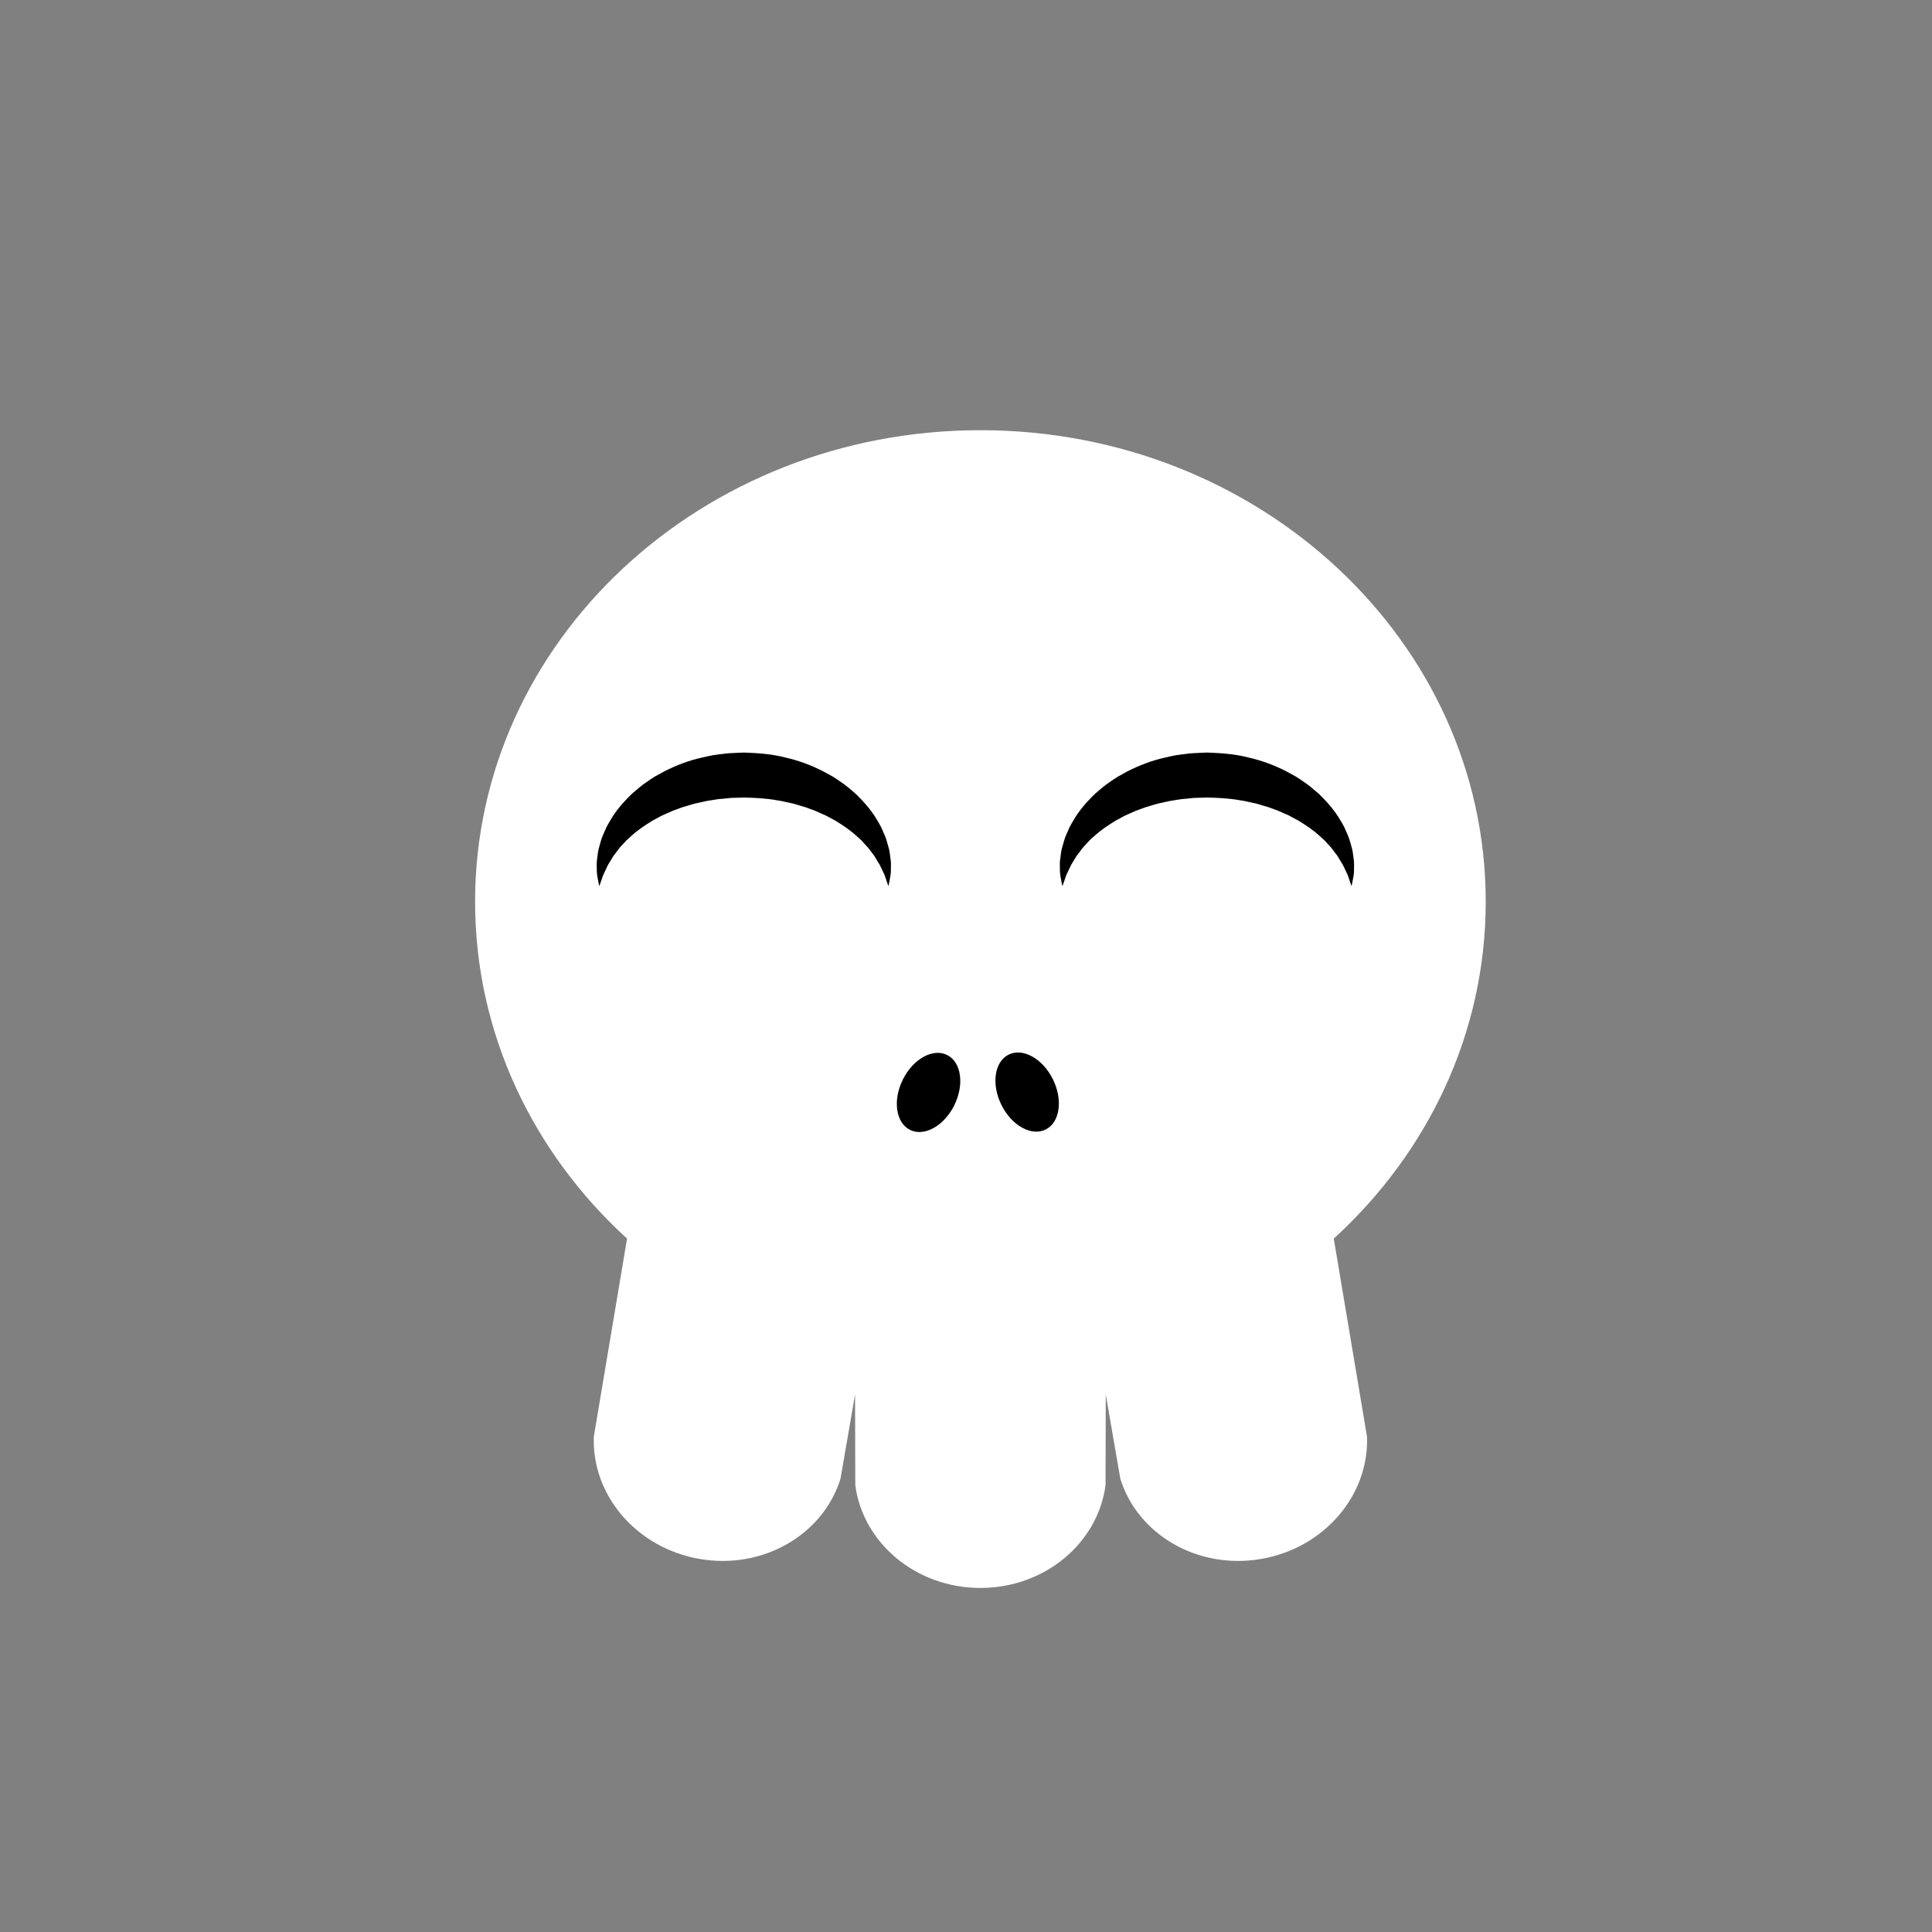 <?xml version="1.0" encoding="utf-8"?>
<!-- Generator: Adobe Illustrator 16.0.0, SVG Export Plug-In . SVG Version: 6.00 Build 0)  -->
<!DOCTYPE svg PUBLIC "-//W3C//DTD SVG 1.1//EN" "http://www.w3.org/Graphics/SVG/1.1/DTD/svg11.dtd">
<svg version="1.1" id="Layer_1" xmlns="http://www.w3.org/2000/svg" xmlns:xlink="http://www.w3.org/1999/xlink" x="0px" y="0px"
	 width="386.32px" height="386.324px" viewBox="0 0 386.32 386.324" enable-background="new 0 0 386.32 386.324"
	 xml:space="preserve">
<rect x="0" y="0" width="386.32" height="386.324" fill="#808080" stroke="none"/>
<g id="Layer_1_1_">
	<g>
		<g>
			<path fill="#FFFFFF" d="M297.084,180.292c0-52.064-45.237-94.271-101.043-94.271c-55.803,0-101.042,42.206-101.042,94.271
				c0,26.405,11.641,50.267,30.387,67.379l-6.646,39.599c-0.436,11.676,8.52,22.299,21.212,24.463
				c12.692,2.161,24.66-4.898,28.115-16.06l2.912-16.842l0.044,18.142c1.531,11.581,12.144,20.551,25.018,20.551
				c12.875,0,23.488-8.97,25.021-20.551l0.045-18.142l2.91,16.842c3.455,11.16,15.424,18.222,28.114,16.06
				c12.693-2.164,21.648-12.787,21.214-24.463l-6.646-39.599C285.445,230.559,297.084,206.697,297.084,180.292z"/>
			<g>
				<ellipse transform="matrix(0.442 -0.897 0.897 0.442 -92.208 288.47)" cx="185.644" cy="218.313" rx="8.355" ry="5.75"/>
				<ellipse transform="matrix(0.442 0.897 -0.897 0.442 310.501 -62.245)" cx="205.256" cy="218.325" rx="8.354" ry="5.75"/>
			</g>
		</g>
		<path d="M270.252,177.197c0,0-0.108-0.308-0.315-0.887c-0.097-0.288-0.215-0.646-0.354-1.066
			c-0.125-0.431-0.391-0.848-0.598-1.333c-0.229-0.477-0.439-0.986-0.805-1.528c-0.355-0.535-0.615-1.14-1.097-1.692
			c-0.451-0.563-0.83-1.189-1.41-1.743c-0.262-0.288-0.528-0.582-0.803-0.883c-0.289-0.288-0.617-0.558-0.928-0.841
			c-1.221-1.159-2.752-2.182-4.367-3.171c-0.873-0.422-1.668-0.967-2.617-1.327c-0.463-0.194-0.91-0.418-1.381-0.612
			c-0.479-0.175-0.963-0.354-1.451-0.531c-0.475-0.201-0.99-0.321-1.494-0.474c-0.508-0.146-1.004-0.324-1.522-0.448
			c-1.055-0.202-2.086-0.503-3.174-0.642c-2.144-0.396-4.371-0.496-6.59-0.547c-0.843,0.06-2.574,0.016-3.447,0.161
			c-0.51,0.06-1.021,0.115-1.533,0.146c-0.521,0.057-1.074,0.169-1.607,0.246c-1.088,0.138-2.116,0.446-3.174,0.645
			c-0.52,0.124-1.016,0.303-1.521,0.448c-0.504,0.157-1.021,0.274-1.494,0.476c-0.488,0.178-0.971,0.356-1.449,0.531
			c-0.473,0.192-0.916,0.421-1.381,0.611c-0.949,0.362-1.746,0.904-2.615,1.329c-1.615,0.986-3.146,2.009-4.365,3.166
			c-0.313,0.285-0.641,0.553-0.93,0.84c-0.268,0.299-0.529,0.598-0.801,0.882c-0.582,0.553-0.961,1.179-1.412,1.74
			c-0.482,0.555-0.74,1.158-1.098,1.691c-0.365,0.534-0.582,1.068-0.812,1.557c-0.211,0.488-0.473,0.928-0.598,1.33
			c-0.14,0.408-0.258,0.756-0.353,1.037c-0.209,0.581-0.317,0.89-0.317,0.89s-0.082-0.312-0.199-0.916
			c-0.109-0.606-0.34-1.52-0.307-2.699c-0.021-0.598-0.033-1.268,0.086-1.977c0.1-0.714,0.162-1.526,0.418-2.329
			c0.229-0.814,0.457-1.716,0.862-2.581c0.187-0.445,0.394-0.896,0.605-1.363c0.229-0.451,0.506-0.889,0.771-1.352
			c1.068-1.858,2.584-3.621,4.355-5.32c0.924-0.784,1.873-1.64,2.945-2.334c0.526-0.363,1.057-0.75,1.623-1.076
			c0.571-0.315,1.149-0.635,1.731-0.956c2.363-1.216,4.947-2.226,7.666-2.82c0.685-0.148,1.348-0.322,2.06-0.448
			c0.729-0.114,1.463-0.205,2.198-0.291c0.357-0.04,0.759-0.099,1.082-0.119l0.943-0.047l2.063-0.093
			c2.813,0.101,5.642,0.288,8.345,1.005c2.715,0.604,5.303,1.602,7.662,2.825c0.584,0.32,1.159,0.639,1.731,0.953
			c0.566,0.327,1.094,0.719,1.623,1.078c1.07,0.696,2.021,1.547,2.943,2.334c1.771,1.698,3.285,3.46,4.354,5.316
			c0.267,0.464,0.541,0.899,0.771,1.352c0.213,0.467,0.42,0.918,0.604,1.362c0.406,0.865,0.637,1.766,0.863,2.58
			c0.258,0.801,0.318,1.613,0.42,2.325c0.117,0.701,0.113,1.396,0.094,2.003c0.035,1.219-0.203,2.062-0.309,2.668
			C270.32,176.876,270.252,177.197,270.252,177.197z"/>
		<path d="M177.648,177.197c0,0-0.11-0.308-0.316-0.887c-0.096-0.288-0.214-0.646-0.354-1.066c-0.126-0.431-0.391-0.848-0.599-1.333
			c-0.228-0.477-0.438-0.986-0.805-1.528c-0.356-0.535-0.615-1.14-1.095-1.692c-0.452-0.563-0.83-1.189-1.411-1.743
			c-0.261-0.288-0.528-0.582-0.803-0.883c-0.288-0.288-0.617-0.558-0.929-0.841c-1.22-1.159-2.751-2.182-4.366-3.171
			c-0.873-0.422-1.667-0.967-2.617-1.327c-0.463-0.194-0.91-0.418-1.382-0.612c-0.479-0.175-0.963-0.354-1.449-0.531
			c-0.476-0.201-0.991-0.321-1.496-0.474c-0.507-0.146-1.003-0.324-1.522-0.448c-1.056-0.202-2.087-0.503-3.175-0.642
			c-2.142-0.396-4.371-0.496-6.589-0.547c-0.842,0.06-2.574,0.016-3.446,0.161c-0.511,0.06-1.021,0.115-1.532,0.146
			c-0.523,0.057-1.074,0.169-1.609,0.246c-1.087,0.138-2.116,0.446-3.172,0.645c-0.521,0.124-1.017,0.303-1.523,0.448
			c-0.502,0.157-1.02,0.274-1.493,0.476c-0.486,0.178-0.971,0.356-1.449,0.531c-0.473,0.192-0.915,0.421-1.381,0.611
			c-0.948,0.362-1.745,0.904-2.614,1.329c-1.616,0.986-3.146,2.009-4.366,3.166c-0.312,0.285-0.64,0.553-0.928,0.84
			c-0.271,0.299-0.529,0.598-0.804,0.882c-0.581,0.553-0.961,1.179-1.412,1.74c-0.48,0.555-0.738,1.158-1.097,1.691
			c-0.364,0.534-0.582,1.068-0.812,1.557c-0.209,0.488-0.474,0.928-0.598,1.33c-0.139,0.408-0.257,0.756-0.353,1.037
			c-0.207,0.581-0.317,0.89-0.317,0.89s-0.081-0.312-0.198-0.916c-0.109-0.606-0.34-1.52-0.308-2.699
			c-0.021-0.598-0.032-1.268,0.086-1.977c0.102-0.714,0.163-1.526,0.418-2.329c0.229-0.814,0.456-1.716,0.863-2.581
			c0.185-0.445,0.394-0.896,0.604-1.363c0.231-0.451,0.507-0.889,0.772-1.352c1.067-1.858,2.583-3.621,4.354-5.32
			c0.926-0.784,1.873-1.64,2.944-2.334c0.528-0.363,1.06-0.75,1.623-1.076c0.572-0.315,1.15-0.635,1.733-0.956
			c2.361-1.216,4.947-2.226,7.666-2.82c0.685-0.148,1.348-0.322,2.06-0.448c0.728-0.114,1.462-0.205,2.197-0.291
			c0.357-0.04,0.759-0.099,1.084-0.119l0.941-0.047l2.063-0.093c2.812,0.101,5.642,0.288,8.344,1.005
			c2.715,0.604,5.303,1.602,7.663,2.825c0.582,0.32,1.16,0.639,1.732,0.953c0.564,0.327,1.092,0.719,1.621,1.078
			c1.069,0.696,2.021,1.547,2.942,2.334c1.771,1.698,3.286,3.46,4.354,5.316c0.266,0.464,0.54,0.899,0.771,1.352
			c0.212,0.467,0.419,0.918,0.604,1.362c0.408,0.865,0.638,1.766,0.863,2.58c0.259,0.801,0.318,1.613,0.421,2.325
			c0.117,0.701,0.113,1.396,0.094,2.003c0.035,1.219-0.203,2.062-0.31,2.668C177.716,176.876,177.648,177.197,177.648,177.197z"/>
	</g>
</g>
</svg>
